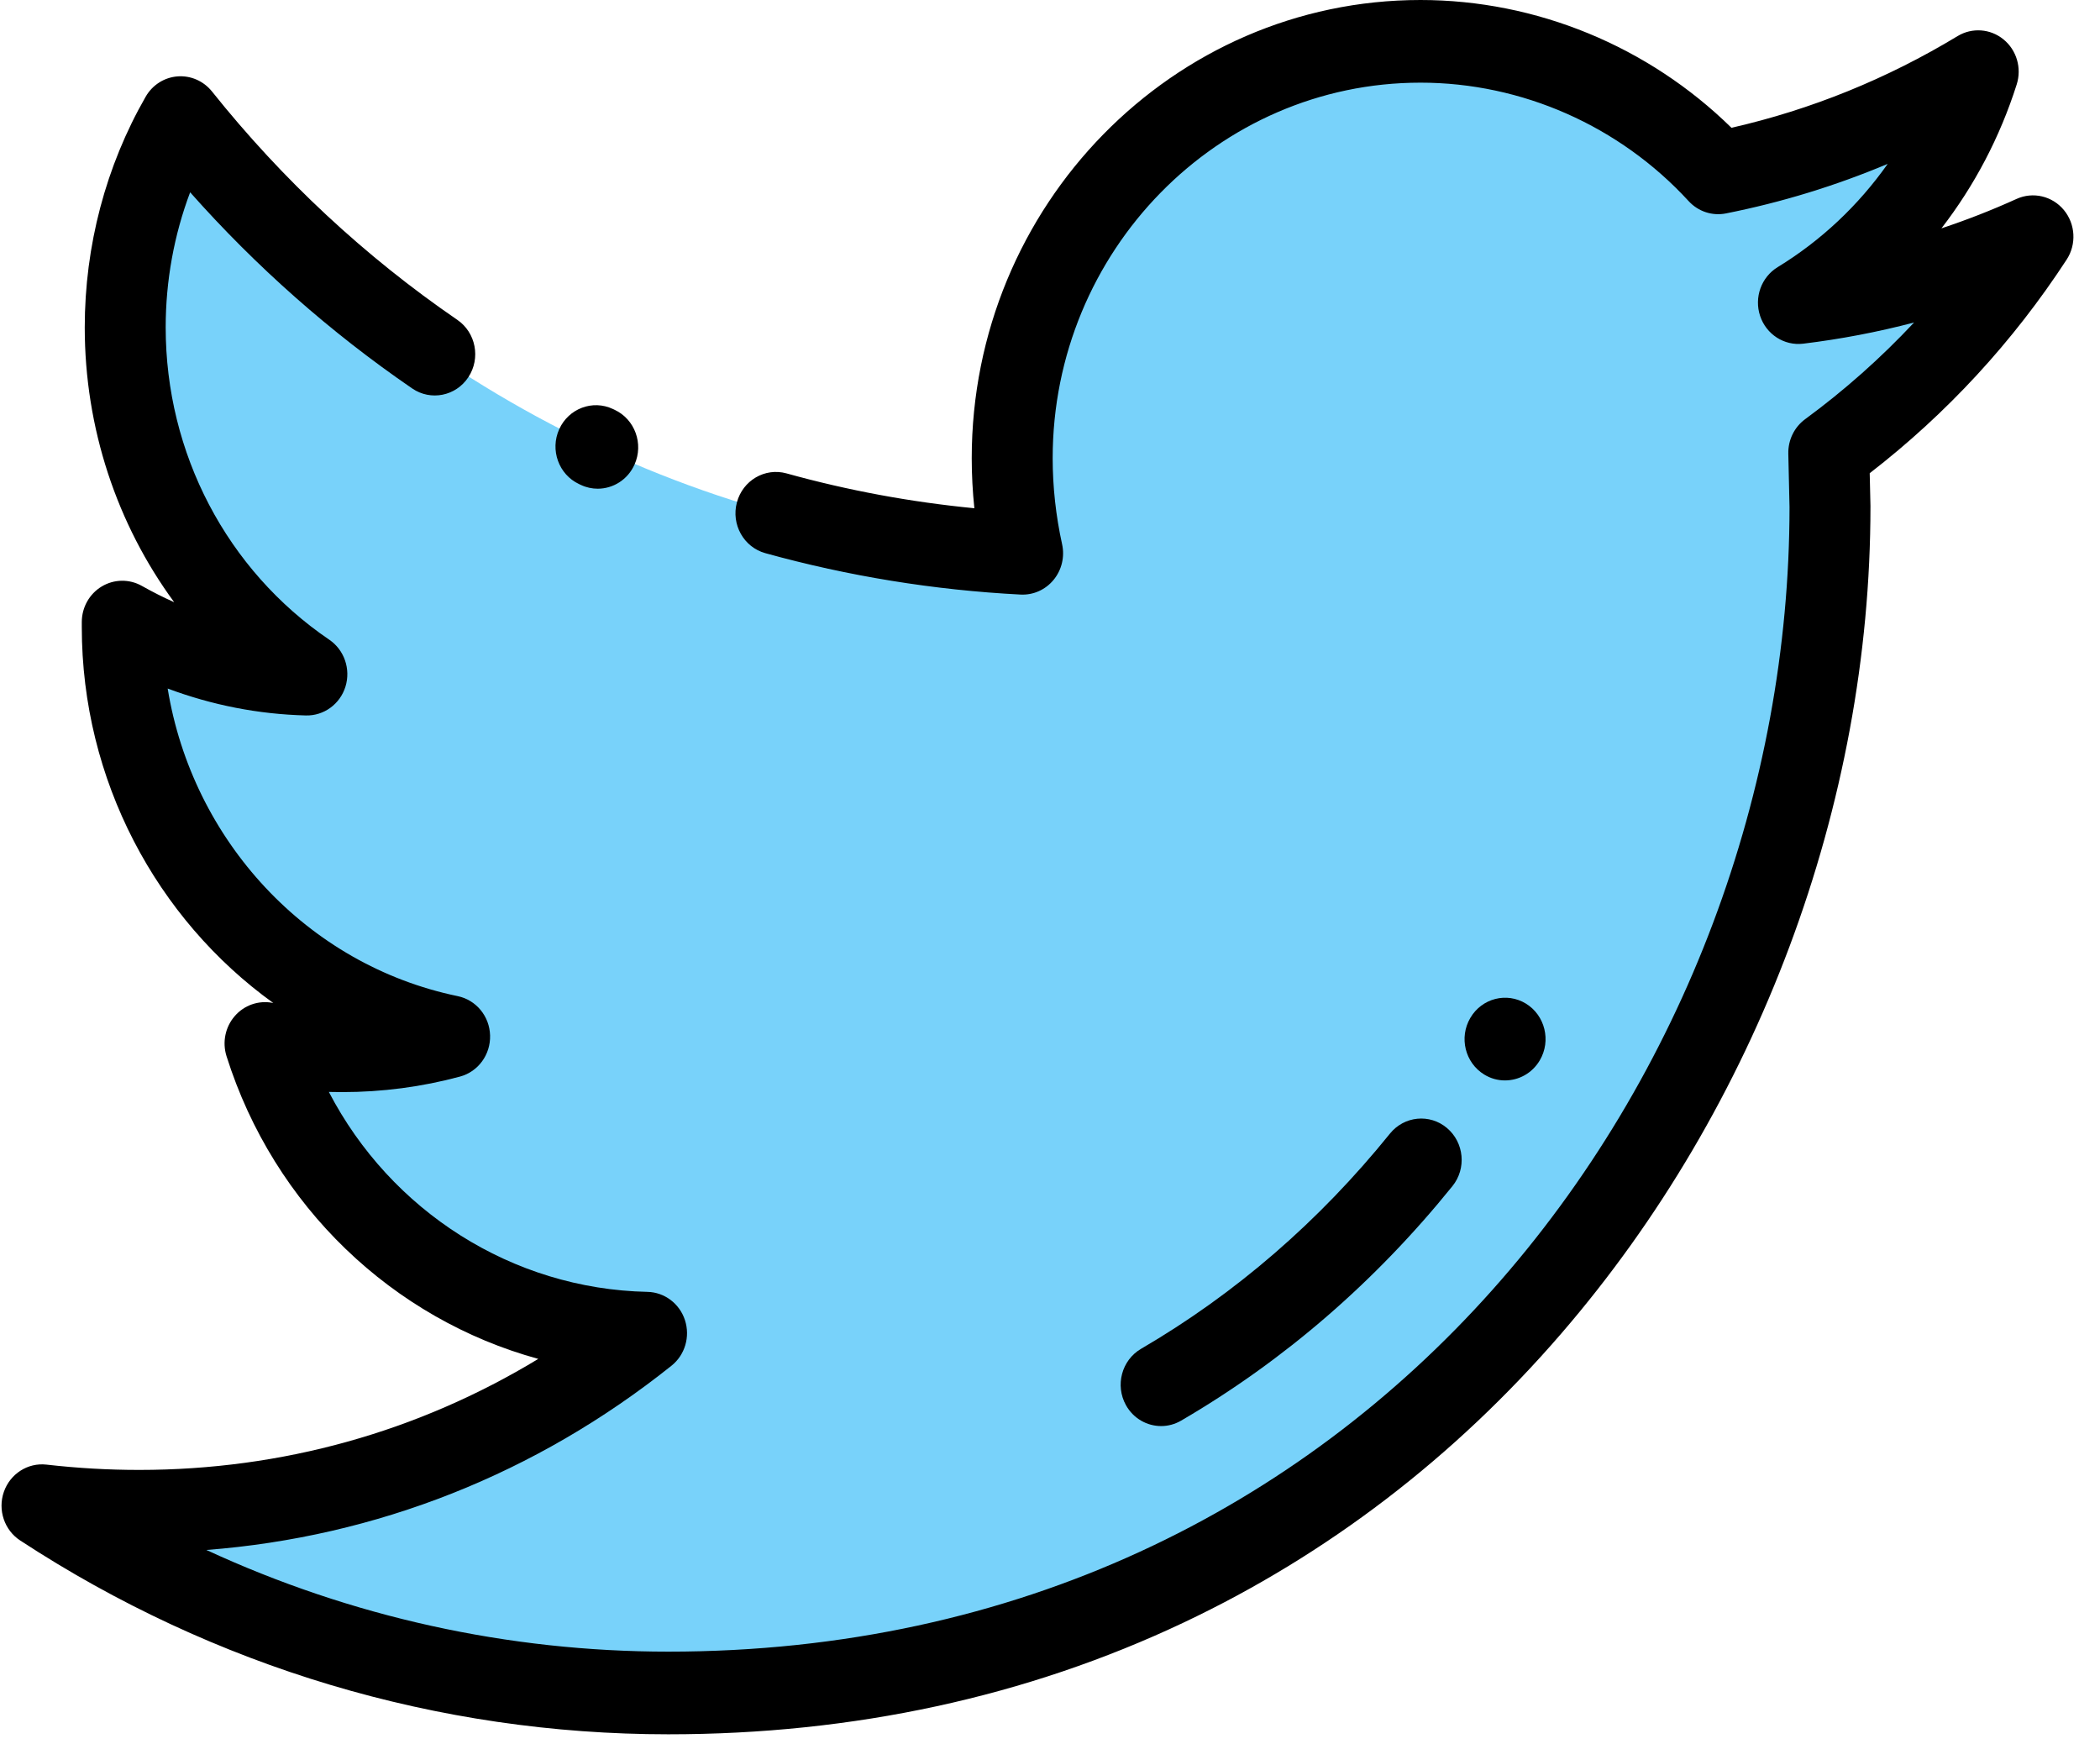 <svg width="59" height="49" viewBox="0 0 59 49" fill="none" xmlns="http://www.w3.org/2000/svg">
<path d="M57.117 6.65C55.067 7.578 52.848 8.221 50.527 8.502C52.9 7.052 54.709 4.754 55.579 2.014C53.359 3.357 50.903 4.334 48.273 4.856C46.193 2.59 43.204 1.162 39.909 1.162C33.577 1.162 28.438 6.409 28.438 12.875C28.438 13.799 28.543 14.687 28.731 15.544C19.188 15.053 10.741 10.399 5.073 3.304C4.081 5.031 3.518 7.052 3.518 9.198C3.518 13.259 5.55 16.851 8.621 18.939C6.743 18.89 4.986 18.35 3.435 17.476V17.618C3.435 23.299 7.394 28.038 12.633 29.122C11.676 29.381 10.653 29.519 9.614 29.519C8.879 29.519 8.163 29.452 7.446 29.314C8.914 33.968 13.144 37.346 18.165 37.453C14.237 40.59 9.286 42.455 3.911 42.455C2.989 42.455 2.085 42.402 1.18 42.299C6.266 45.628 12.292 47.56 18.777 47.56C39.874 47.56 51.414 29.711 51.414 14.236L51.38 12.719C53.634 11.063 55.579 9.006 57.117 6.65Z" fill="#78D2FA"/>
<path d="M18.777 48.721C12.306 48.721 6.009 46.838 0.567 43.276C0.122 42.985 -0.068 42.42 0.108 41.911C0.285 41.403 0.781 41.085 1.306 41.145C2.188 41.245 3.04 41.294 3.911 41.294C7.922 41.294 11.748 40.223 15.123 38.175C11.043 37.057 7.698 33.898 6.364 29.67C6.241 29.28 6.328 28.853 6.594 28.546C6.859 28.238 7.264 28.097 7.658 28.173C7.664 28.174 7.671 28.176 7.678 28.177C4.397 25.816 2.298 21.913 2.298 17.618V17.475C2.298 17.064 2.511 16.684 2.857 16.476C3.204 16.267 3.632 16.261 3.985 16.459C4.284 16.628 4.588 16.781 4.894 16.918C3.283 14.724 2.381 12.028 2.381 9.198C2.381 6.907 2.973 4.666 4.093 2.716C4.281 2.388 4.615 2.175 4.986 2.146C5.357 2.117 5.719 2.275 5.955 2.569C7.935 5.048 10.254 7.207 12.848 8.985C13.37 9.342 13.509 10.064 13.159 10.596C12.809 11.128 12.102 11.27 11.581 10.913C9.288 9.341 7.195 7.492 5.342 5.402C4.89 6.602 4.655 7.889 4.655 9.198C4.655 12.735 6.373 16.015 9.252 17.972C9.673 18.259 9.858 18.796 9.706 19.289C9.553 19.782 9.099 20.112 8.593 20.099C7.263 20.065 5.964 19.811 4.711 19.343C5.404 23.603 8.618 27.106 12.859 27.984C13.377 28.091 13.754 28.548 13.769 29.087C13.785 29.627 13.435 30.106 12.924 30.244C11.855 30.533 10.741 30.68 9.613 30.68C9.488 30.68 9.363 30.678 9.239 30.675C10.978 34.018 14.383 36.211 18.189 36.292C18.669 36.302 19.092 36.62 19.244 37.086C19.396 37.552 19.244 38.065 18.865 38.367C15.062 41.404 10.578 43.175 5.799 43.543C9.858 45.421 14.272 46.399 18.777 46.399C38.489 46.399 50.27 30.055 50.277 14.249L50.243 12.746C50.234 12.363 50.411 12 50.716 11.776C51.822 10.964 52.844 10.056 53.776 9.06C52.752 9.329 51.711 9.527 50.661 9.655C50.129 9.719 49.624 9.395 49.451 8.876C49.278 8.358 49.483 7.787 49.943 7.505C51.165 6.759 52.214 5.768 53.035 4.604C51.57 5.22 50.05 5.686 48.489 5.996C48.105 6.072 47.71 5.941 47.443 5.65C45.502 3.535 42.756 2.322 39.909 2.322C34.211 2.322 29.575 7.056 29.575 12.874C29.575 13.674 29.664 14.487 29.84 15.289C29.918 15.643 29.829 16.014 29.6 16.291C29.371 16.569 29.03 16.721 28.674 16.703C26.245 16.578 23.832 16.186 21.502 15.54C20.896 15.372 20.538 14.734 20.703 14.115C20.868 13.496 21.492 13.131 22.098 13.299C23.819 13.777 25.588 14.105 27.375 14.278C27.326 13.809 27.301 13.34 27.301 12.874C27.301 5.775 32.957 0 39.909 0C43.165 0 46.313 1.301 48.646 3.59C50.879 3.081 53.013 2.216 54.999 1.014C55.406 0.768 55.92 0.805 56.289 1.107C56.658 1.408 56.806 1.912 56.66 2.371C56.191 3.85 55.471 5.217 54.545 6.415C55.26 6.177 55.964 5.902 56.656 5.588C57.118 5.379 57.66 5.506 57.986 5.901C58.312 6.296 58.343 6.864 58.063 7.293C56.555 9.604 54.695 11.62 52.53 13.294L52.551 14.208C52.551 14.217 52.551 14.226 52.551 14.236C52.551 22.602 49.383 31.07 43.86 37.468C40.861 40.942 37.293 43.672 33.255 45.582C28.852 47.665 23.981 48.721 18.777 48.721ZM16.793 13.729C16.634 13.729 16.473 13.695 16.32 13.623L16.267 13.598C15.697 13.33 15.448 12.64 15.711 12.058C15.974 11.476 16.65 11.221 17.22 11.49L17.267 11.512C17.838 11.779 18.088 12.468 17.827 13.051C17.636 13.478 17.223 13.729 16.793 13.729Z" fill="black"/>
<path d="M42.282 30.352C42.084 30.352 41.882 30.299 41.7 30.187C41.161 29.857 40.986 29.146 41.309 28.596L41.311 28.593C41.634 28.043 42.332 27.865 42.871 28.194C43.409 28.524 43.584 29.238 43.261 29.787C43.047 30.151 42.669 30.352 42.282 30.352Z" fill="black"/>
<path d="M32.623 40.062C32.228 40.062 31.845 39.852 31.635 39.477C31.324 38.92 31.513 38.211 32.058 37.892C34.708 36.346 37.061 34.311 39.052 31.845C39.451 31.351 40.168 31.28 40.652 31.688C41.137 32.096 41.206 32.828 40.806 33.322C38.64 36.006 36.077 38.222 33.186 39.908C33.008 40.012 32.815 40.062 32.623 40.062Z" fill="black"/>
</svg>
